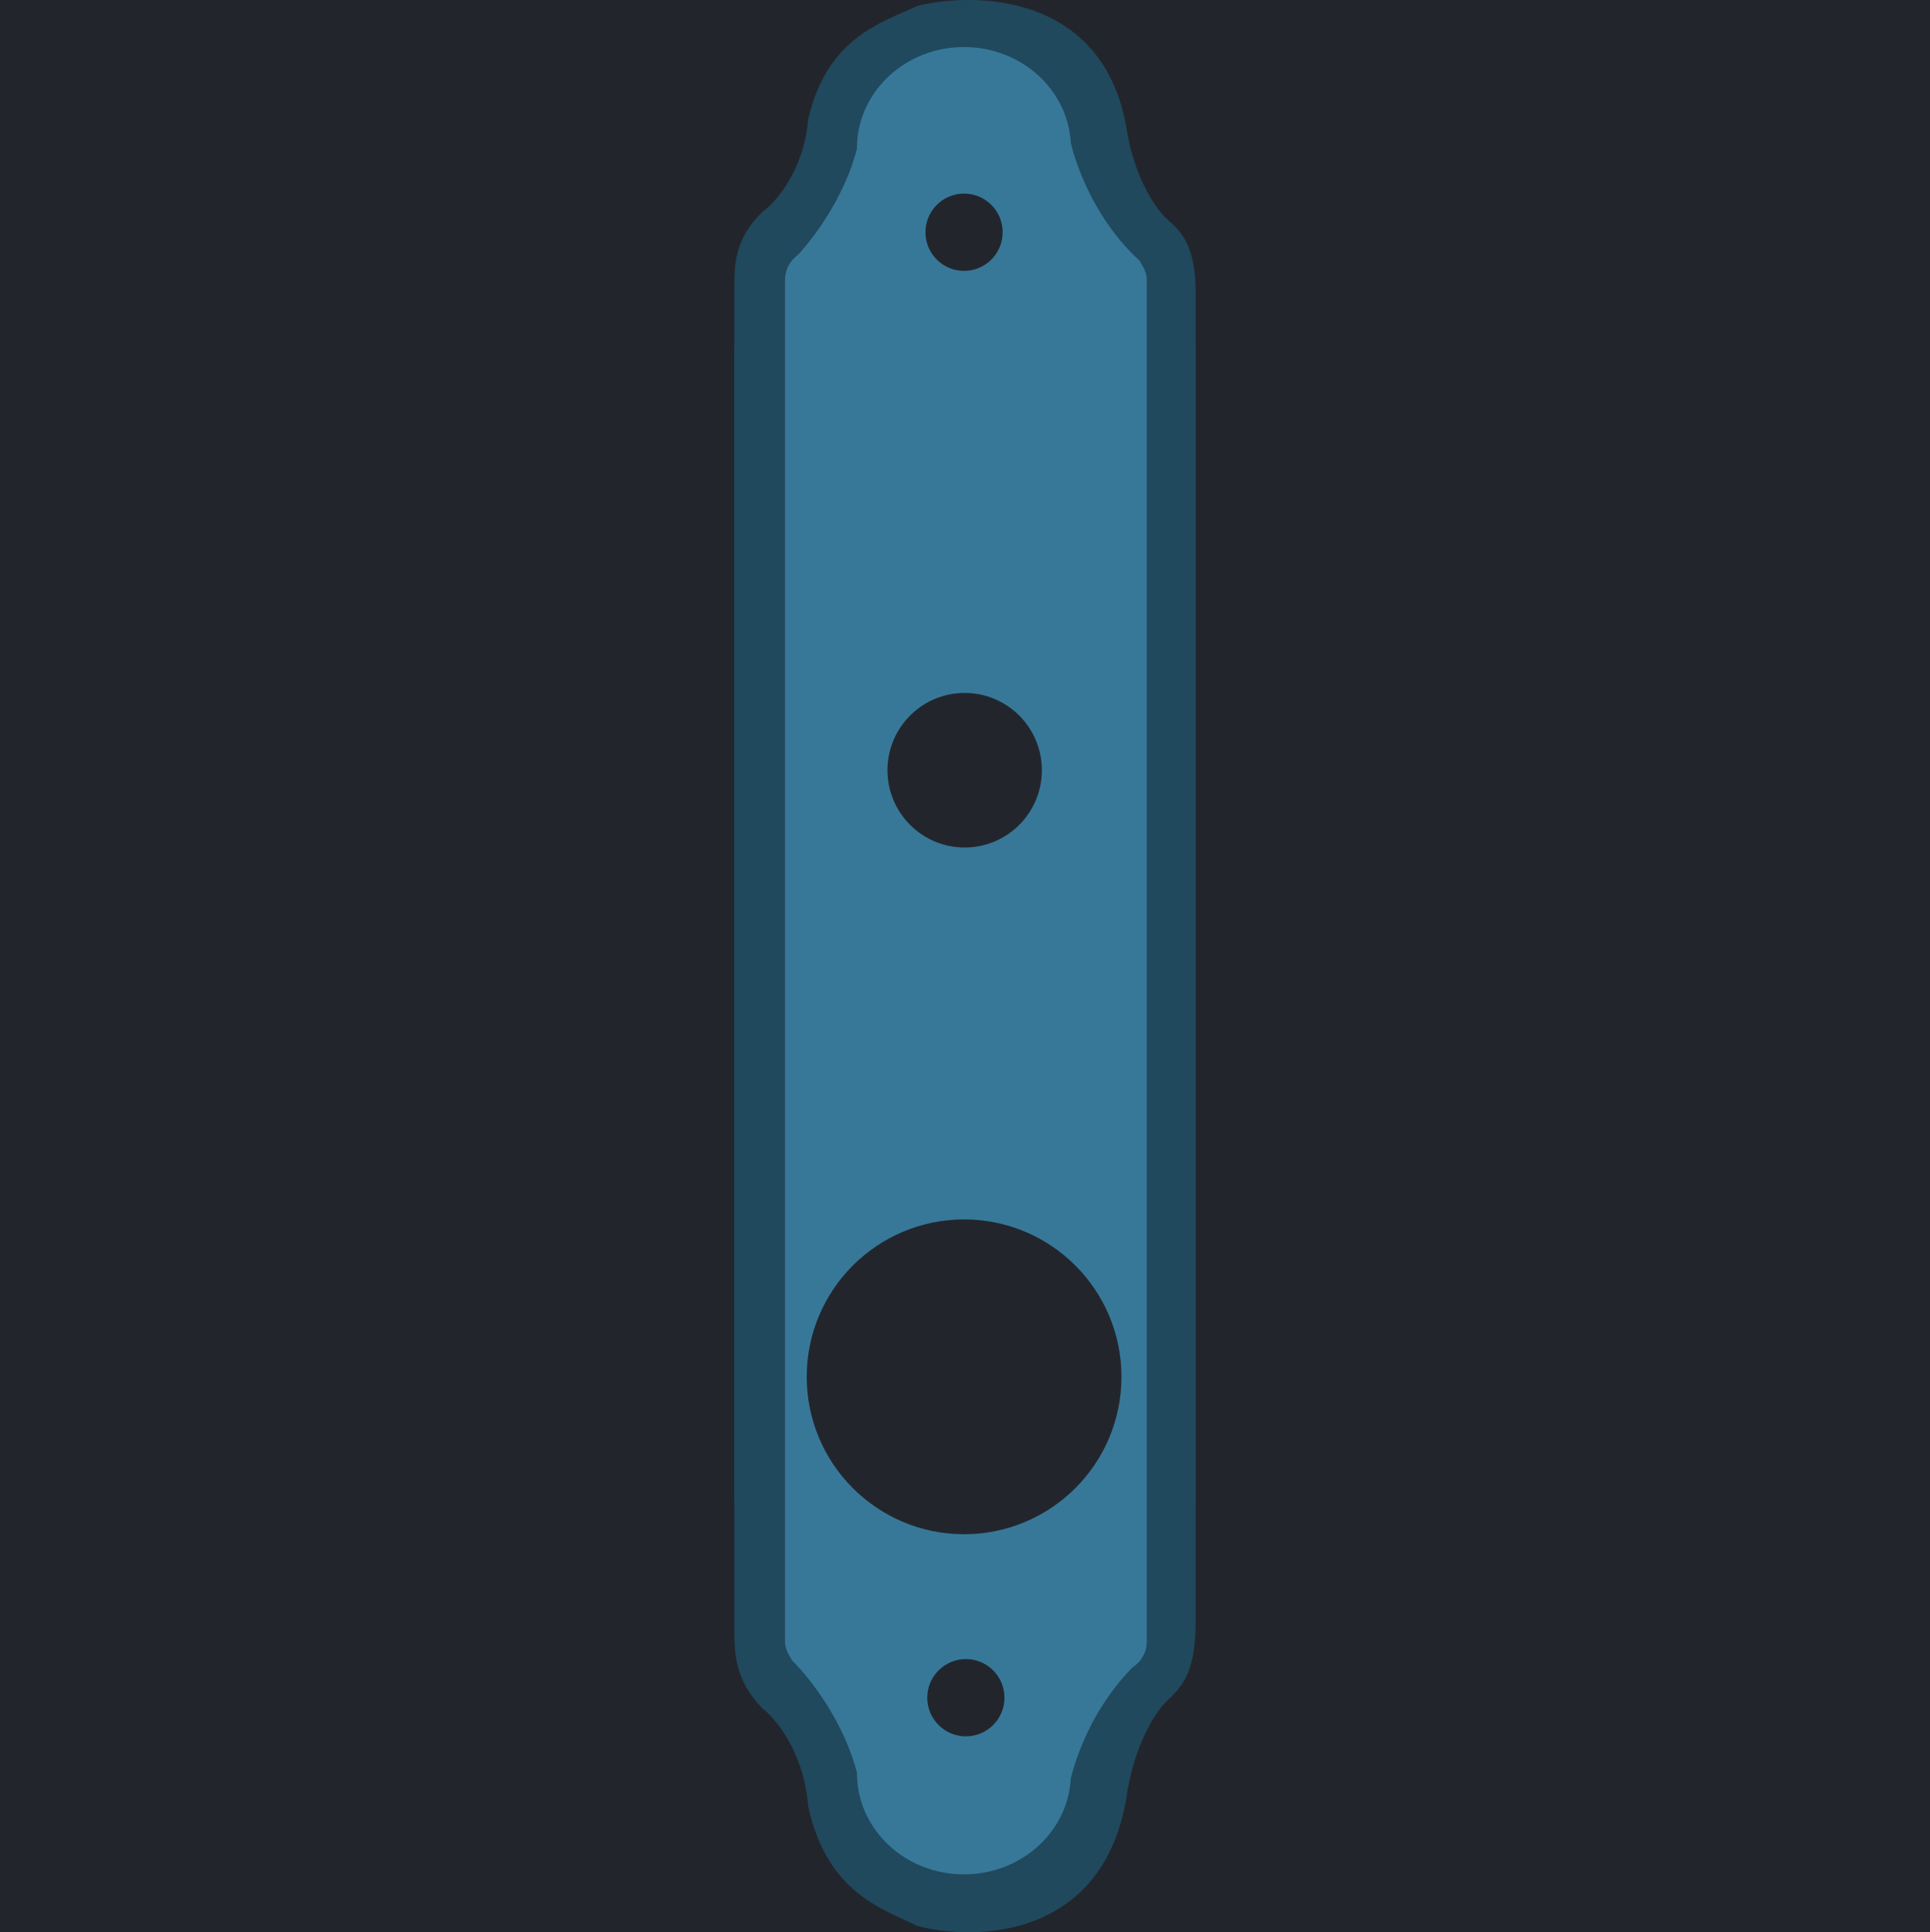 <svg width="1067" height="1068" viewBox="0 0 1067 1068" fill="none" xmlns="http://www.w3.org/2000/svg">
<rect width="1067" height="1068" fill="#1E1E1E"/>
<path d="M1067 0H0V1068H1067V0Z" fill="#22262C"/>
<path d="M421.383 117.224C405.764 132.486 406 146.901 406 160.149V830H661V160.149C660.529 134.819 652.782 127.881 645.122 121.02L645.026 120.933C639.306 115.811 626.803 98.358 622.543 69.529C609.29 -2.968 540.107 -4.84 507.172 3.286C488.042 12.295 457.473 20.244 446.824 65.819C444.457 94.224 428.877 111.924 421.383 117.224Z" fill="#20495E"/>
<path d="M421.383 944.138C405.764 928.012 406 912.781 406 898.782V191H661V898.782C660.529 925.547 652.782 932.878 645.122 940.127L645.026 940.219C639.306 945.631 626.803 964.073 622.543 994.534C609.29 1071.14 540.107 1073.11 507.172 1064.53C488.042 1055.01 457.473 1046.61 446.824 998.454C444.457 968.44 428.877 949.738 421.383 944.138Z" fill="#20495E"/>
<rect x="434" y="137.771" width="200" height="786.459" rx="17" fill="#377899"/>
<path d="M476.248 69.692C471.669 104.495 448.325 134.321 437.226 144.883H630.774C602.47 119.103 591.926 84.014 590.191 69.692H476.248Z" fill="#377899"/>
<ellipse cx="532.925" cy="81.885" rx="59.14" ry="55.885" fill="#377899"/>
<path d="M476.248 992.308C471.669 957.505 448.325 927.679 437.226 917.117H630.774C602.47 942.897 591.926 977.986 590.191 992.308H476.248Z" fill="#377899"/>
<ellipse cx="59.14" cy="55.885" rx="59.14" ry="55.885" transform="matrix(1 0 0 -1 473.785 1036)" fill="#377899"/>
<circle cx="533" cy="761" r="87" fill="#22262C"/>
<path d="M532.981 149.72C544.767 149.72 554.321 140.157 554.321 128.36C554.321 116.563 544.767 107 532.981 107C521.196 107 511.641 116.563 511.641 128.36C511.641 140.157 521.196 149.72 532.981 149.72Z" fill="#22262C"/>
<path d="M533.981 959.72C545.767 959.72 555.321 950.157 555.321 938.36C555.321 926.563 545.767 917 533.981 917C522.196 917 512.641 926.563 512.641 938.36C512.641 950.157 522.196 959.72 533.981 959.72Z" fill="#22262C"/>
<path d="M533.321 468.44C556.893 468.44 576.001 449.314 576.001 425.72C576.001 402.126 556.893 383 533.321 383C509.75 383 490.641 402.126 490.641 425.72C490.641 449.314 509.75 468.44 533.321 468.44Z" fill="#22262C"/>
</svg>
